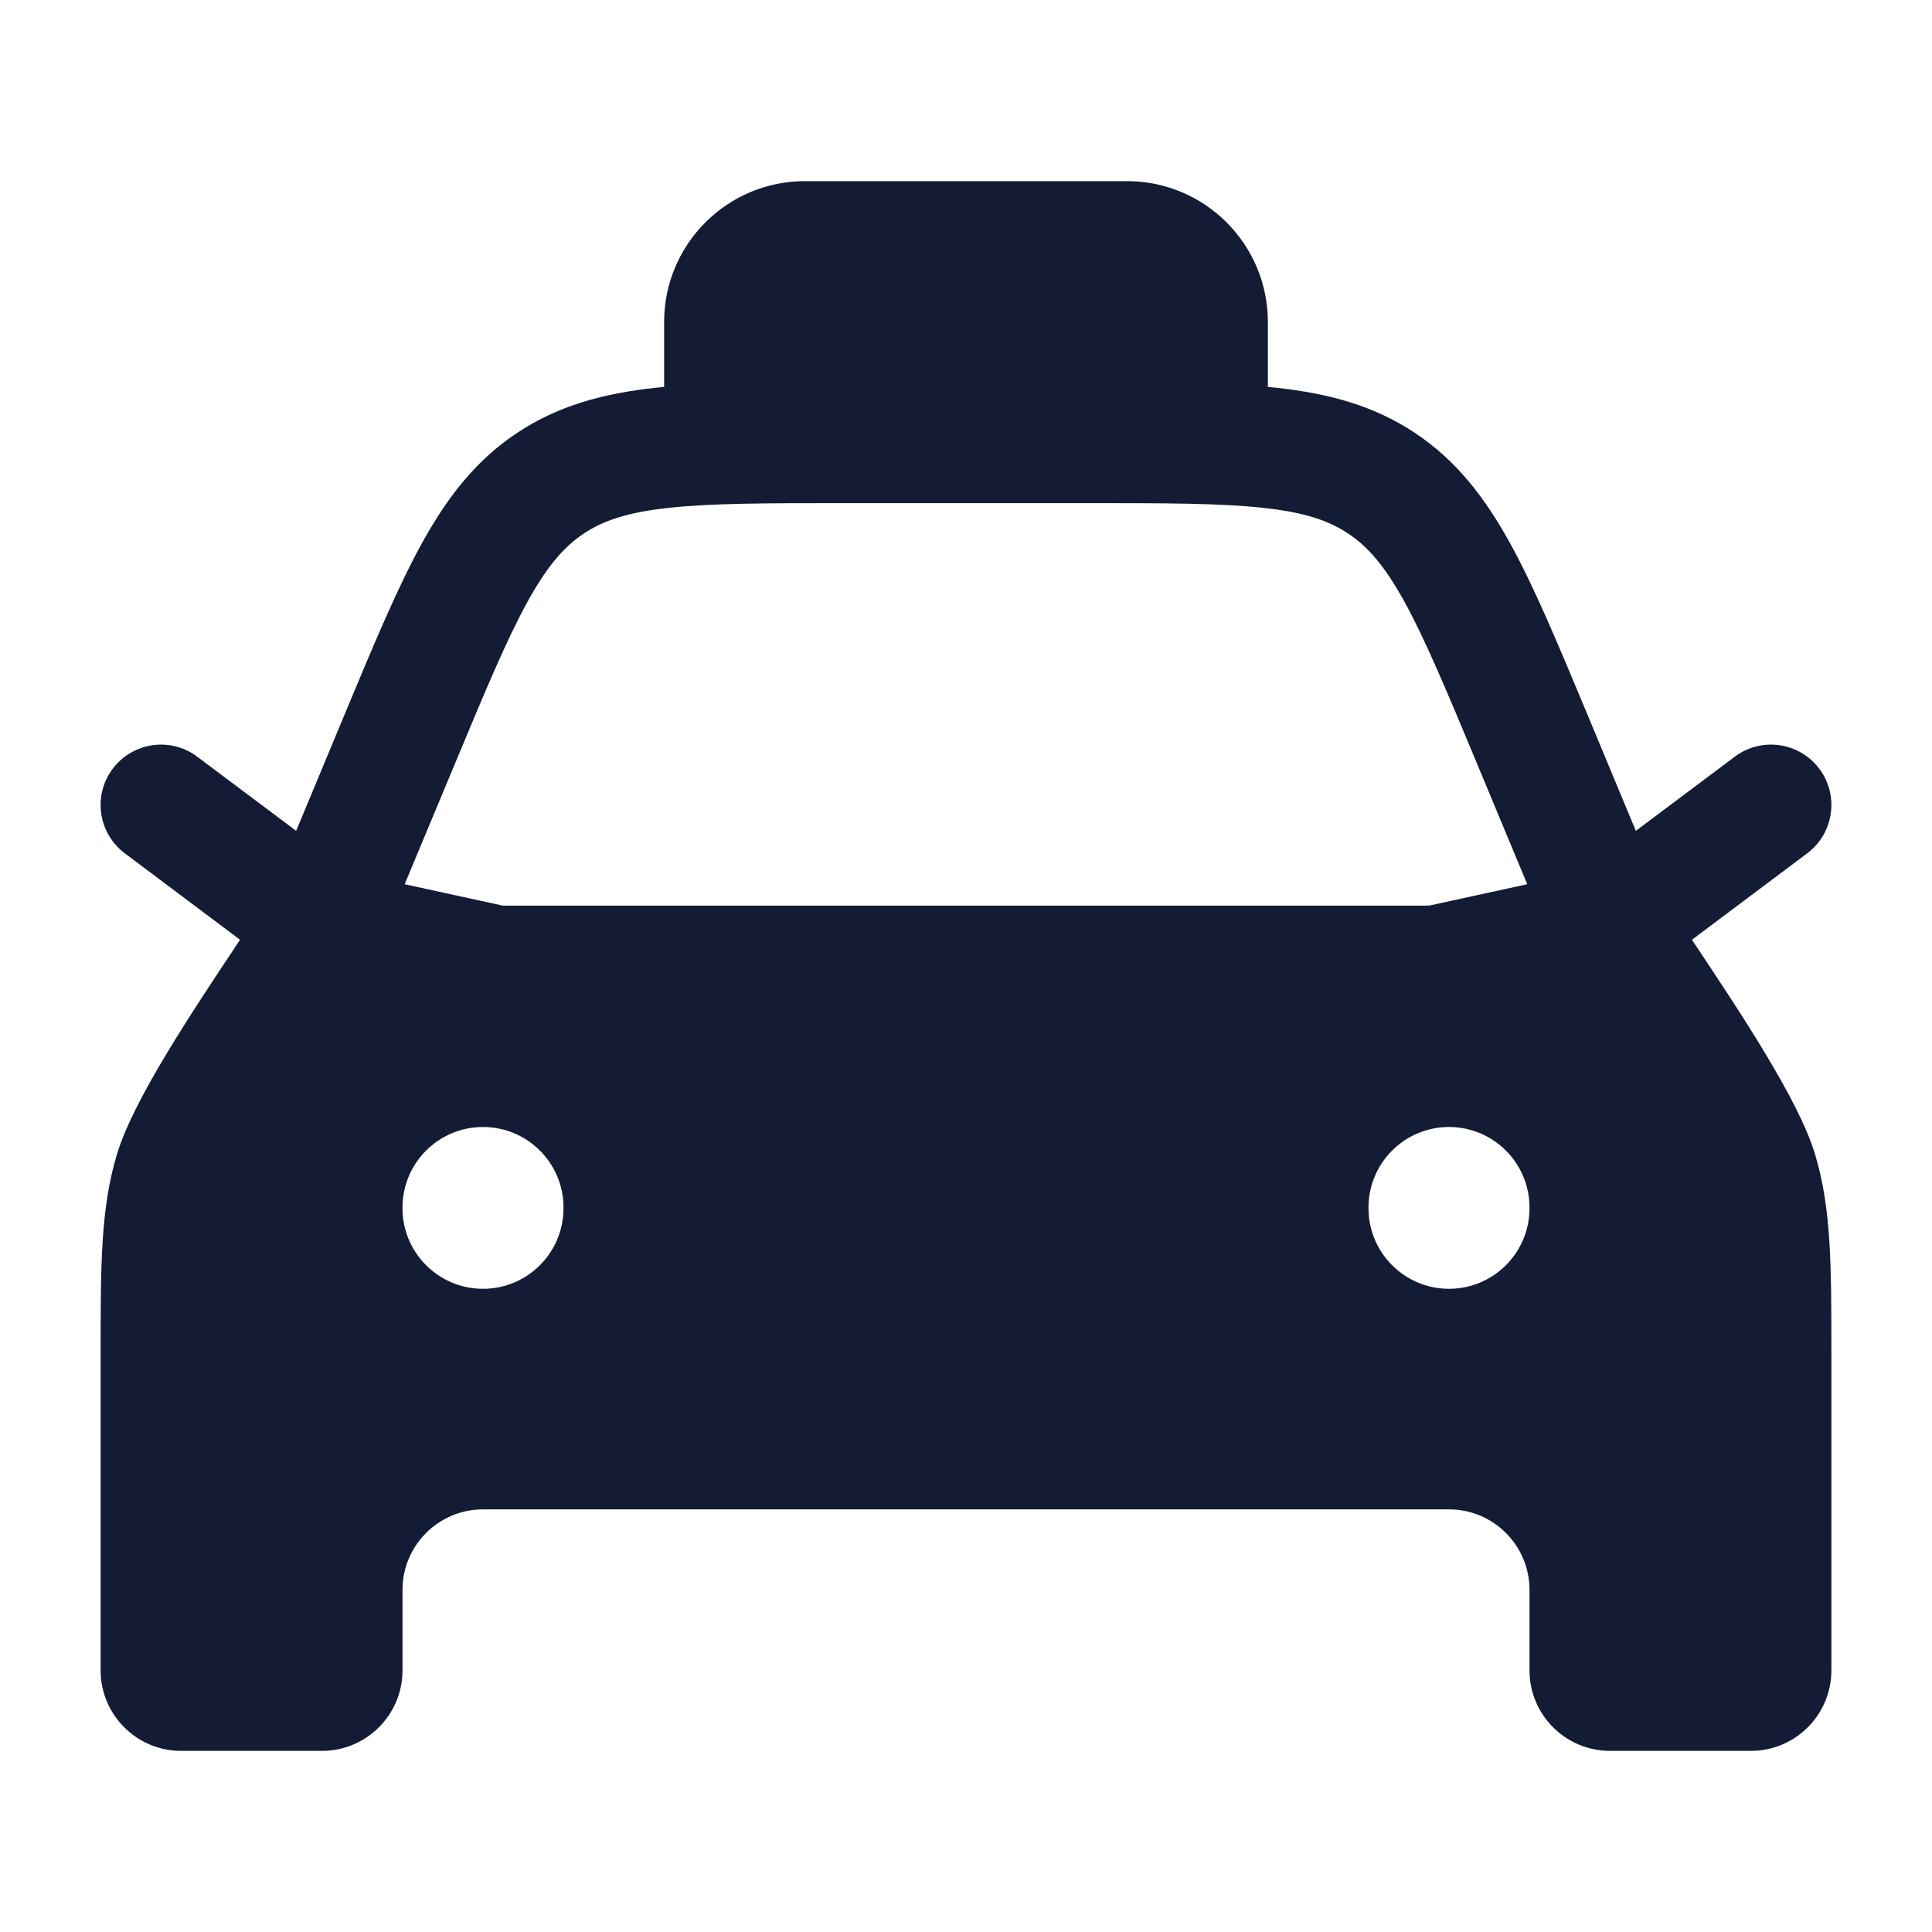 <svg width="24" height="24" viewBox="0 0 24 24" fill="none" xmlns="http://www.w3.org/2000/svg">
<path d="M8.25 4C8.25 3.034 9.033 2.25 10 2.25H14C14.966 2.25 15.75 3.034 15.75 4V5.5H8.25V4Z" fill="#141B34"/>
<path fill-rule="evenodd" clip-rule="evenodd" d="M13.542 4.75H10.458H10.458C9.524 4.75 8.763 4.75 8.143 4.817C7.496 4.888 6.934 5.037 6.42 5.38C5.906 5.722 5.552 6.184 5.238 6.754C4.937 7.301 4.644 8.003 4.285 8.865L3.679 10.321L2.45 9.4C2.119 9.151 1.649 9.219 1.4 9.55C1.151 9.881 1.219 10.351 1.55 10.6L2.982 11.674C2.376 12.584 1.658 13.66 1.454 14.335C1.25 15.009 1.25 15.715 1.25 16.808L1.25 20.75C1.25 21.302 1.698 21.75 2.25 21.75H4C4.552 21.75 5 21.302 5 20.75V19.75C5 19.198 5.448 18.75 6 18.75H18C18.552 18.75 19 19.198 19 19.75V20.75C19 21.302 19.448 21.75 20 21.75H21.75C22.302 21.75 22.75 21.302 22.75 20.75V16.808C22.75 15.715 22.75 15.009 22.546 14.335C22.342 13.66 21.624 12.584 21.018 11.674L22.45 10.6C22.781 10.351 22.849 9.881 22.6 9.55C22.352 9.219 21.881 9.151 21.55 9.4L20.321 10.321L19.715 8.865C19.355 8.003 19.063 7.3 18.762 6.754C18.448 6.184 18.094 5.722 17.58 5.38C17.066 5.037 16.504 4.888 15.857 4.817C15.237 4.75 14.476 4.75 13.542 4.75H13.542ZM6.246 11.25L5.027 10.984L5.654 9.481C6.033 8.571 6.295 7.944 6.552 7.477C6.8 7.027 7.01 6.789 7.252 6.628C7.493 6.467 7.794 6.364 8.305 6.309C8.834 6.251 9.514 6.25 10.5 6.25H13.5C14.486 6.25 15.165 6.251 15.694 6.309C16.206 6.364 16.506 6.467 16.748 6.628C16.99 6.789 17.2 7.027 17.448 7.477C17.704 7.944 17.967 8.571 18.346 9.481L18.972 10.984L17.753 11.25H6.246ZM18 14C18.552 14 19 14.448 19 15V15.01C19 15.562 18.552 16.01 18 16.01C17.448 16.01 17 15.562 17 15.01V15C17 14.448 17.448 14 18 14ZM7 15C7 14.448 6.552 14 6 14C5.448 14 5 14.448 5 15V15.01C5 15.562 5.448 16.01 6 16.01C6.552 16.01 7 15.562 7 15.01V15Z" fill="#141B34"/>
</svg>
